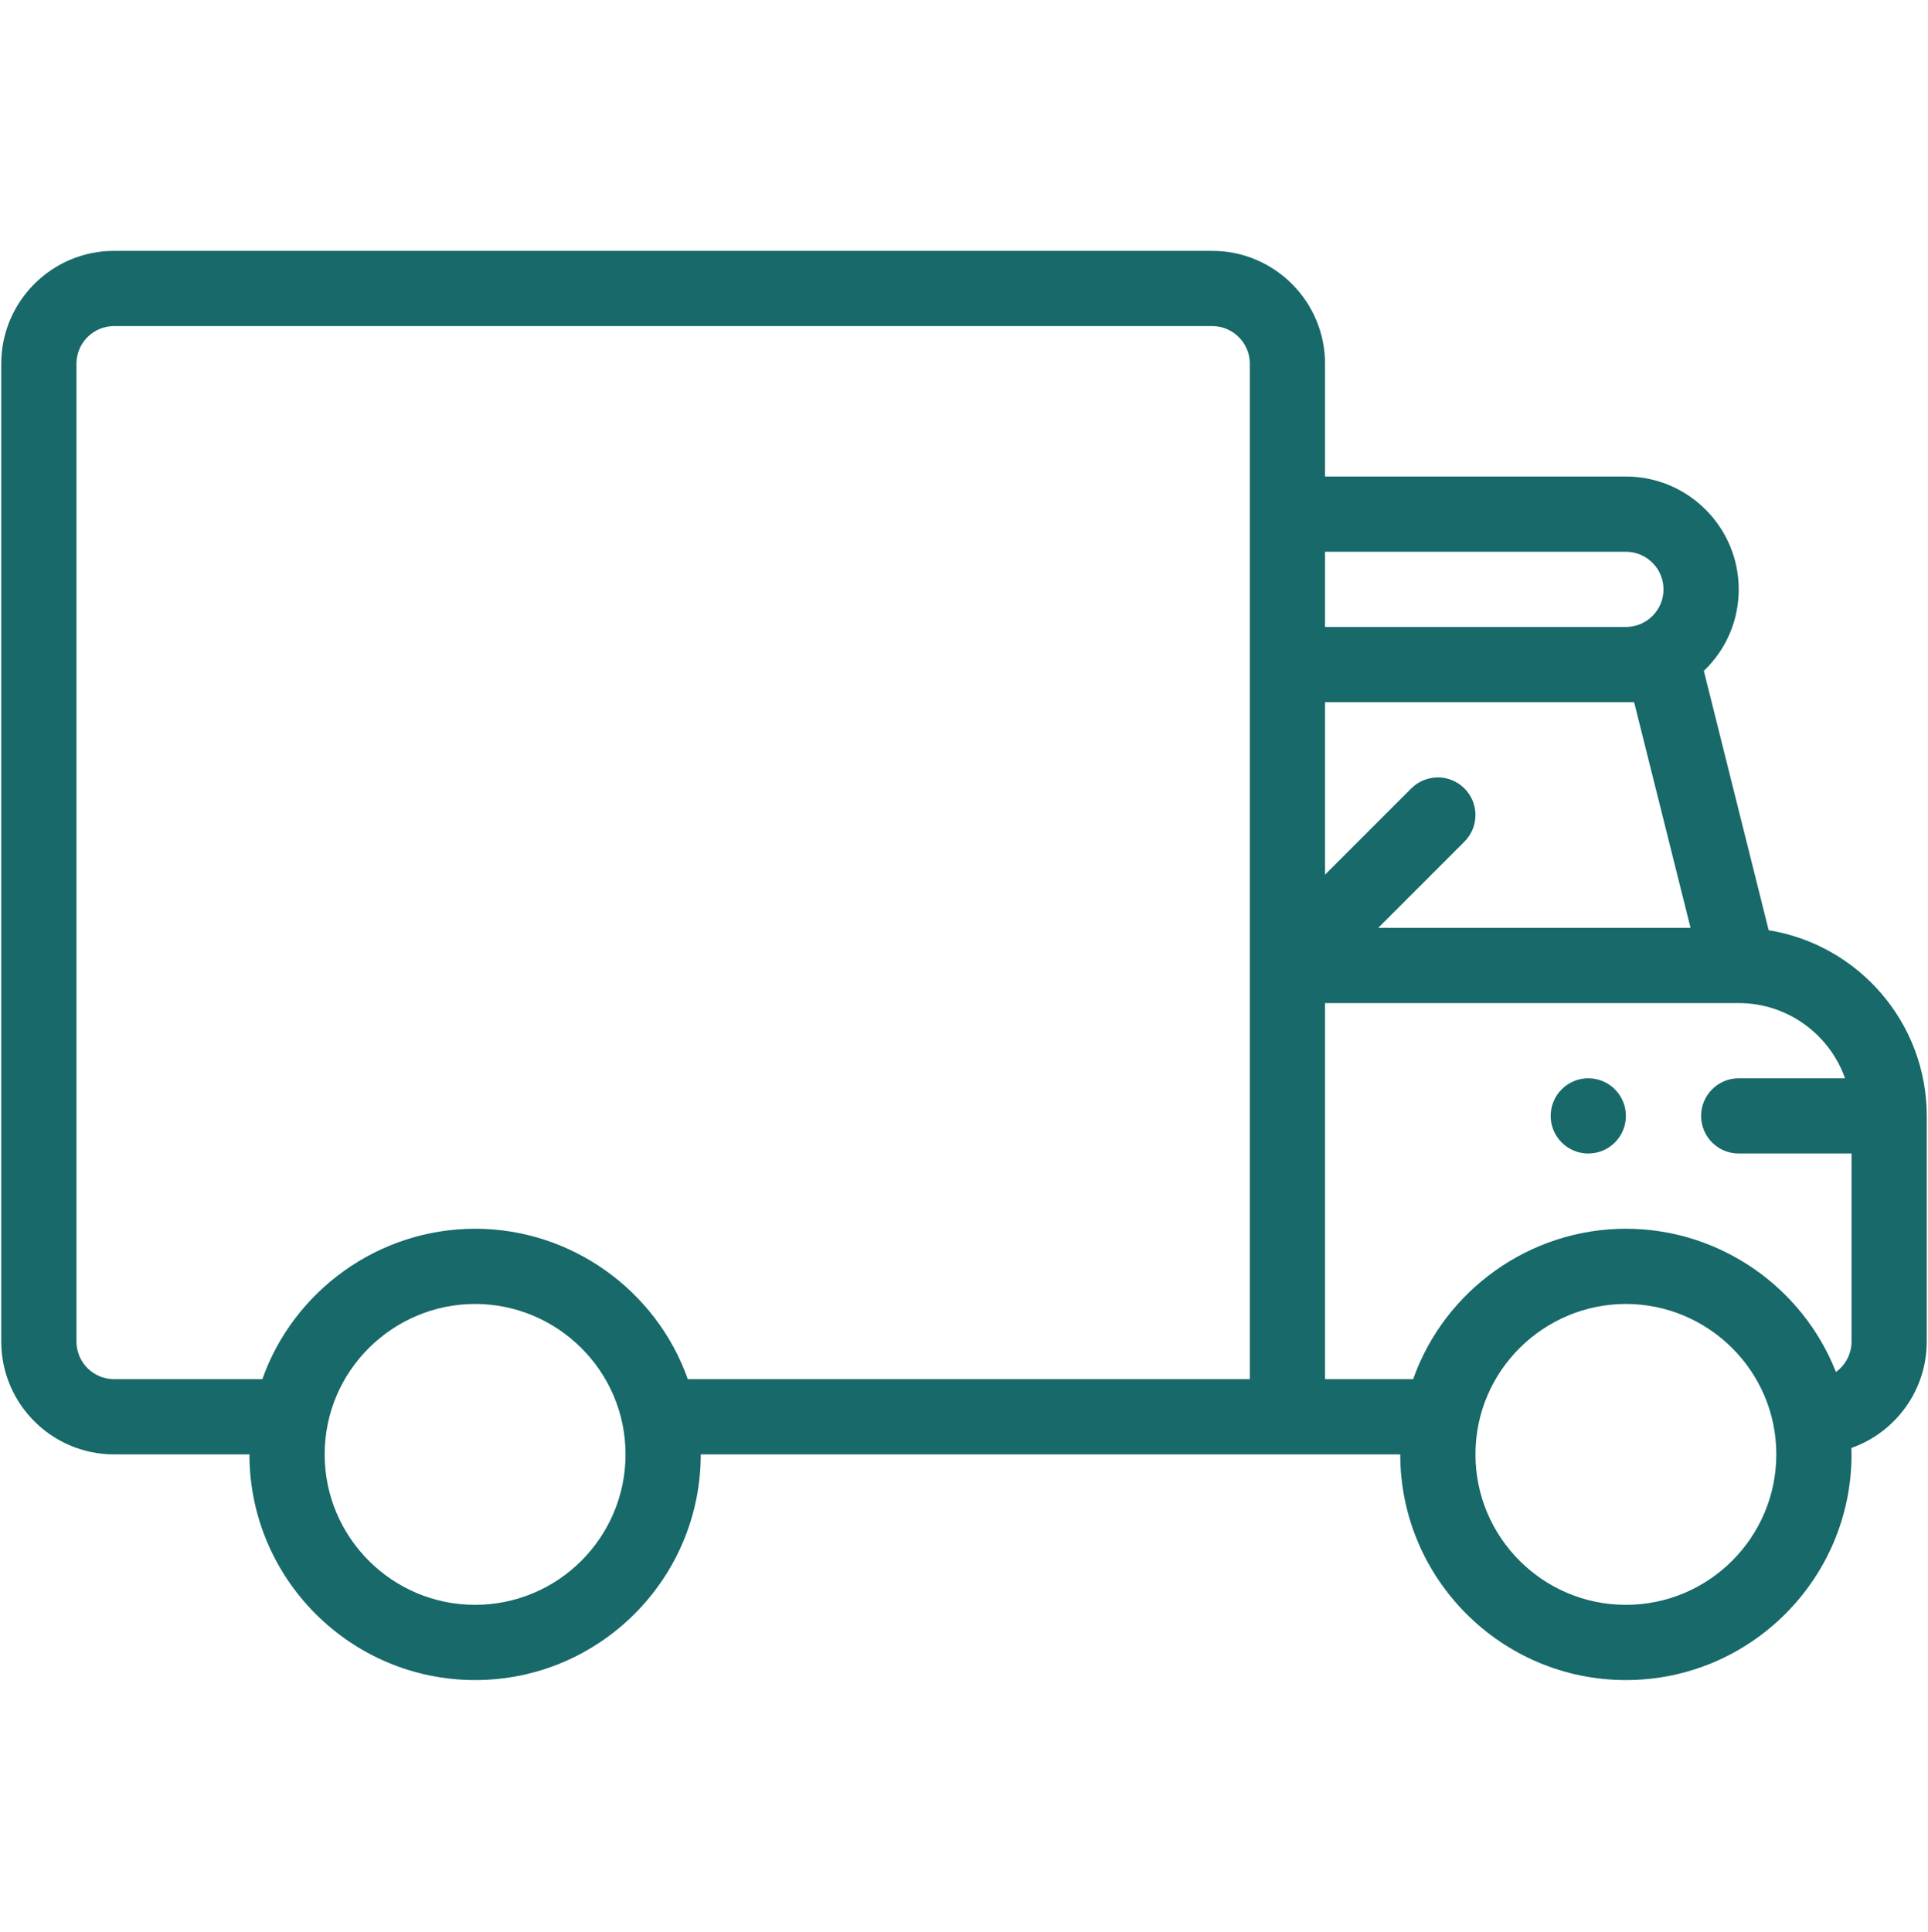 <svg width="502" height="503" viewBox="0 0 502 503" fill="none" xmlns="http://www.w3.org/2000/svg">
<g clip-path="url(#clip0_172_1210)">
<path d="M413.547 280.739C408.143 280.739 403.755 285.126 403.755 290.531C403.755 295.935 408.143 300.323 413.547 300.323C418.952 300.323 423.339 295.935 423.339 290.531C423.339 285.126 418.952 280.739 413.547 280.739Z" fill="#17696A"/>
<path d="M460.518 242.198L443.635 174.664C449.636 168.923 452.715 161.307 452.715 153.443C452.715 137.244 439.538 124.067 423.339 124.067H345.003V94.691C345.003 78.492 331.826 65.315 315.627 65.315H29.701C13.502 65.315 0.325 78.492 0.325 94.691V349.283C0.325 365.482 13.502 378.659 29.701 378.659H64.952C64.952 411.057 91.306 437.411 123.704 437.411C156.102 437.411 182.456 411.057 182.456 378.659H364.587C364.587 411.057 390.942 437.411 423.339 437.411C455.737 437.411 482.091 411.057 482.091 378.659C482.091 378.101 482.065 377.546 482.049 376.988C493.467 372.96 501.675 362.062 501.675 349.283V290.531C501.675 266.189 483.82 245.947 460.518 242.198ZM425.485 182.819L440.173 241.571H358.85L381.302 219.118C385.127 215.293 385.127 209.097 381.302 205.272C377.477 201.447 371.281 201.447 367.456 205.272L345.003 227.721V182.819H425.485ZM433.131 153.443C433.131 158.848 428.744 163.235 423.339 163.235H345.003V143.651H423.339C428.74 143.651 433.131 148.042 433.131 153.443ZM123.704 417.827C102.108 417.827 84.536 400.255 84.536 378.659C84.536 356.769 102.425 339.491 123.704 339.491C145.032 339.491 162.872 356.814 162.872 378.659C162.872 400.255 145.3 417.827 123.704 417.827ZM179.094 359.075C170.916 335.968 148.781 319.907 123.704 319.907C98.616 319.907 76.473 335.98 68.31 359.075H29.701C24.3 359.075 19.909 354.684 19.909 349.283V94.691C19.909 89.29 24.3 84.899 29.701 84.899H315.627C321.028 84.899 325.419 89.29 325.419 94.691V359.075H179.094ZM423.339 417.827C401.743 417.827 384.171 400.255 384.171 378.659C384.171 356.769 402.061 339.491 423.339 339.491C444.667 339.491 462.507 356.814 462.507 378.659C462.507 400.255 444.935 417.827 423.339 417.827ZM478.033 357.205C469.346 335.104 447.735 319.907 423.339 319.907C398.251 319.907 376.108 335.98 367.946 359.075H345.003V261.155H452.715C465.479 261.155 476.365 269.341 480.408 280.739H452.715C447.307 280.739 442.923 285.122 442.923 290.531C442.923 295.94 447.307 300.323 452.715 300.323H482.091V349.283C482.091 352.538 480.485 355.422 478.033 357.205V357.205Z" fill="#17696A"/>
</g>
<defs>
<clipPath id="clip0_172_1210">
<rect width="501.351" height="501.351" fill="white" transform="translate(0.325 0.688)"/>
</clipPath>
</defs>
</svg>
